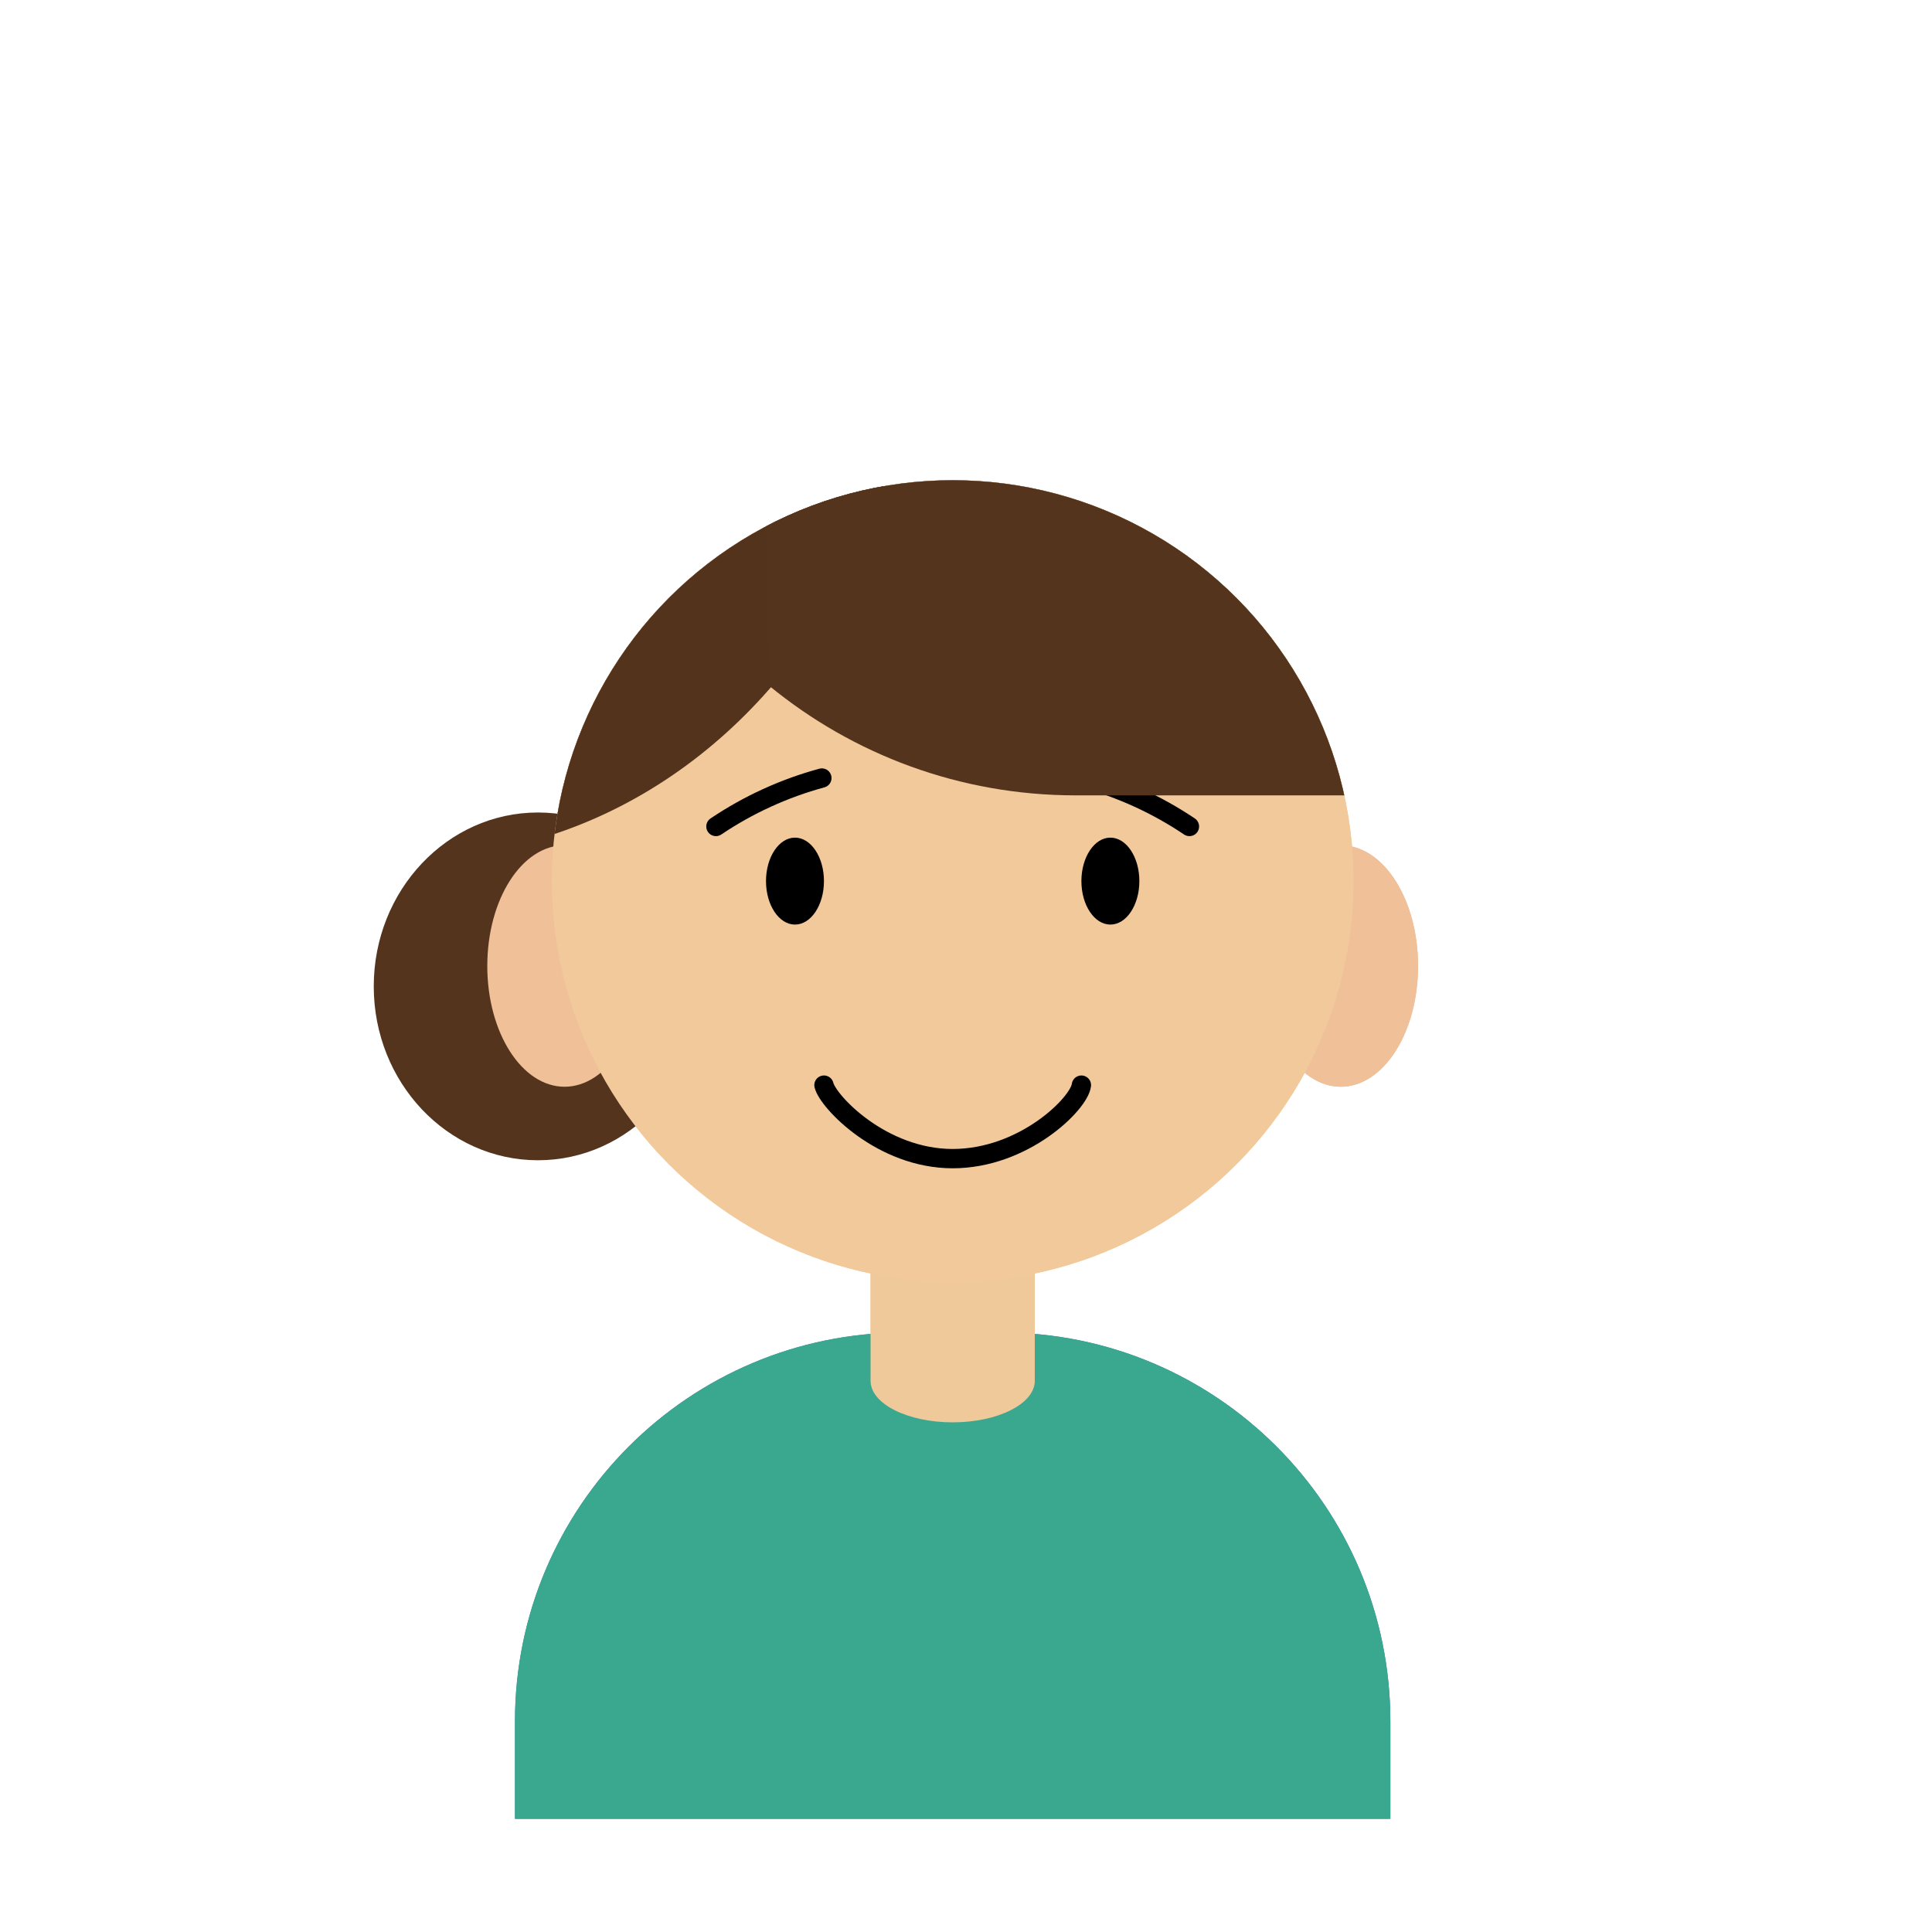 <?xml version="1.0" encoding="utf-8"?>
<!-- Generator: Adobe Adobe Illustrator 24.2.0, SVG Export Plug-In . SVG Version: 6.00 Build 0)  -->
<svg version="1.1" id="Chat_Icons" xmlns="http://www.w3.org/2000/svg" xmlns:xlink="http://www.w3.org/1999/xlink" x="0px" y="0px"
	 viewBox="0 0 2000 2000" style="enable-background:new 0 0 2000 2000;" xml:space="preserve">
<style type="text/css">
	.st0{fill:#3F78B7;}
	.st1{fill:#F0C99B;}
	.st2{fill:#F0C099;}
	.st3{fill:#F2C99B;}
	.st4{fill:none;stroke:#000000;stroke-width:20;stroke-linecap:round;stroke-miterlimit:10;}
	.st5{clip-path:url(#SVGID_2_);fill:#54331D;}
	.st6{clip-path:url(#SVGID_2_);fill:#54341D;}
	.st7{fill:#54341D;}
	.st8{fill:#3AA78F;}
	.st9{clip-path:url(#SVGID_4_);fill:#54331D;}
	.st10{clip-path:url(#SVGID_4_);fill:#54341D;}
</style>
<g id="Basic_Shape">
	<path id="Body_Shirt" class="st0" d="M533.1,1882.81v-100.82c0-222.34,180.24-402.57,402.57-402.57h101.07
		c222.34,0,402.57,180.24,402.57,402.57v100.82H533.1z"/>
	<path id="Neck" class="st1" d="M1071.21,1199.41v230c0,23.75-38.06,43-85,43s-85-19.25-85-43v-230H1071.21z"/>
	<ellipse id="Ear_Right" class="st2" cx="584.44" cy="1000" rx="80" ry="125"/>
	<ellipse id="Ear_Left" class="st2" cx="1387.98" cy="1000" rx="80" ry="125"/>
	<circle id="Face" class="st3" cx="986.21" cy="912.12" r="415"/>
	<path id="Mouth_Smiling" class="st4" d="M1119.46,1123.32c-2.22,19.17-59.66,76.09-133.25,76.09s-129.19-59.1-133.25-76.09"/>
	<path class="st4" d="M741.12,855.56c33.49-22.55,70.7-39.56,109.67-50.14"/>
	<path class="st4" d="M1231.3,855.56c-33.49-22.55-70.7-39.56-109.67-50.14"/>
	<ellipse id="Eye_Right" cx="822.96" cy="912.12" rx="30" ry="45"/>
	<ellipse id="Eye_Left" cx="1149.46" cy="912.12" rx="30" ry="45"/>
	<g id="Modifiable_Hair_Clip_Group">
		<defs>
			<circle id="SVGID_1_" cx="986.21" cy="912.12" r="415"/>
		</defs>
		<clipPath id="SVGID_2_">
			<use xlink:href="#SVGID_1_"  style="overflow:visible;"/>
		</clipPath>
		<ellipse class="st5" cx="427.87" cy="297.12" rx="520" ry="590"/>
		<path class="st6" d="M2233.1,210.03v112.88c0,276.38-224.05,500.44-500.44,500.44h-619.12c-120.27,0-230.63-42.43-316.93-113.15
			c-2.41-49.63-3.65-100.25-3.65-151.64c0-313.67,46.29-598.38,121.57-807.83c60.99-26.48,128.29-41.15,199.01-41.15h619.12
			C2009.05-290.42,2233.1-66.36,2233.1,210.03z"/>
	</g>
</g>
<g id="Basic_Shape_1_">
	<ellipse id="Simple_braid" class="st7" cx="556.91" cy="1021.09" rx="170" ry="180"/>
	<path id="Body_Shirt_1_" class="st8" d="M533.1,1882.81v-100.82c0-222.34,180.24-402.57,402.57-402.57h101.07
		c222.34,0,402.57,180.24,402.57,402.57v100.82H533.1z"/>
	<path id="Neck_1_" class="st1" d="M1071.21,1199.41v230c0,23.75-38.06,43-85,43s-85-19.25-85-43v-230H1071.21z"/>
	<ellipse id="Ear_Right_1_" class="st2" cx="584.44" cy="1000" rx="80" ry="125"/>
	<ellipse id="Ear_Left_1_" class="st2" cx="1387.98" cy="1000" rx="80" ry="125"/>
	<circle id="Face_1_" class="st3" cx="986.21" cy="912.12" r="415"/>
	<path id="Mouth_Smiling_1_" class="st4" d="M1119.46,1123.32c-2.22,19.17-59.66,76.09-133.25,76.09s-129.19-59.1-133.25-76.09"/>
	<ellipse id="Eye_Right_1_" cx="822.96" cy="912.12" rx="30" ry="45"/>
	<ellipse id="Eye_Left_1_" cx="1149.46" cy="912.12" rx="30" ry="45"/>
	<path class="st4" d="M741.12,855.56c33.49-22.55,70.7-39.56,109.67-50.14"/>
	<path class="st4" d="M1231.3,855.56c-33.49-22.55-70.7-39.56-109.67-50.14"/>
	<g id="Modifiable_Hair_Clip_Group_1_">
		<defs>
			<circle id="SVGID_3_" cx="986.21" cy="912.12" r="415"/>
		</defs>
		<clipPath id="SVGID_4_">
			<use xlink:href="#SVGID_3_"  style="overflow:visible;"/>
		</clipPath>
		<ellipse class="st9" cx="427.87" cy="297.12" rx="520" ry="590"/>
		<path class="st10" d="M2233.1,210.03v112.88c0,276.38-224.05,500.44-500.44,500.44h-619.12c-120.27,0-230.63-42.43-316.93-113.15
			c-2.41-49.63-3.65-100.25-3.65-151.64c0-313.67,46.29-598.38,121.57-807.83c60.99-26.48,128.29-41.15,199.01-41.15h619.12
			C2009.05-290.42,2233.1-66.36,2233.1,210.03z"/>
	</g>
</g>
</svg>
